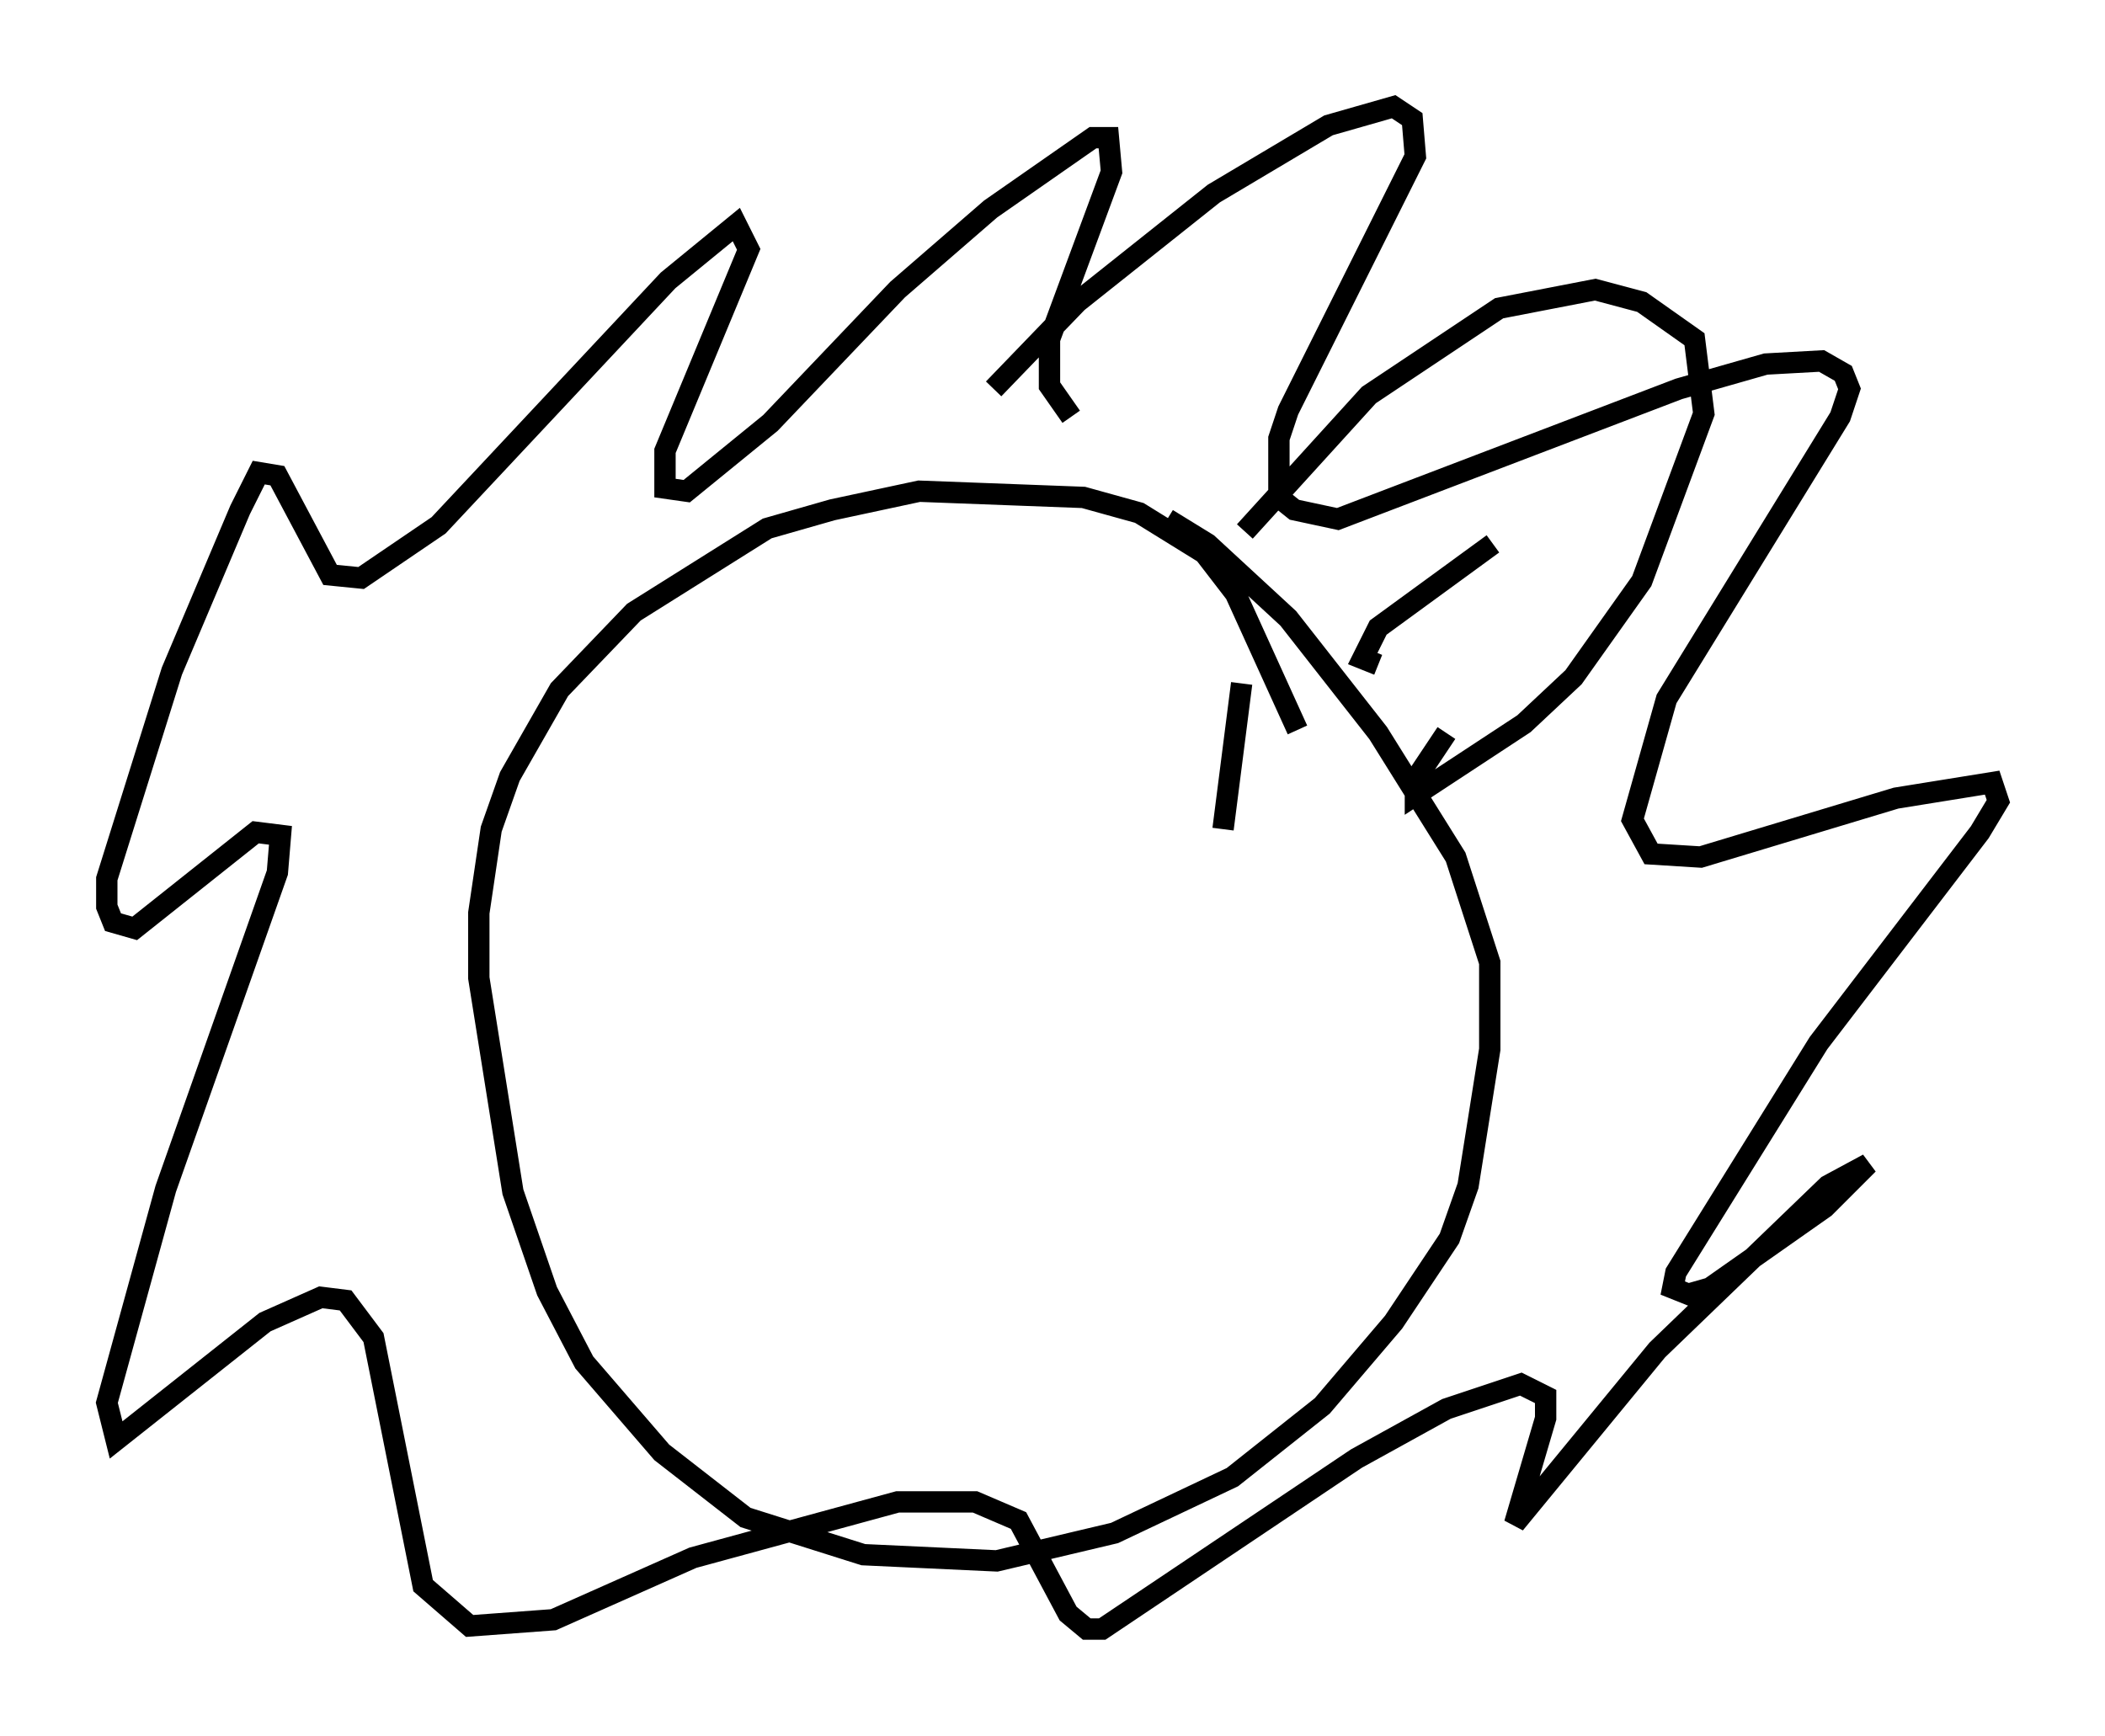 <?xml version="1.0" encoding="utf-8" ?>
<svg baseProfile="full" height="81.318" version="1.1" width="98.603" xmlns="http://www.w3.org/2000/svg" xmlns:ev="http://www.w3.org/2001/xml-events" xmlns:xlink="http://www.w3.org/1999/xlink"><defs /><rect fill="white" height="81.318" width="98.603" x="0" y="0" /><path d="M59.469, 29.257 m-1.307, 2.76 l-0.872, 6.827 m3.486, -4.648 l-2.905, -6.391 -1.453, -1.888 l-3.05, -1.888 -2.615, -0.726 l-7.698, -0.291 -4.067, 0.872 l-3.05, 0.872 -6.246, 3.922 l-3.486, 3.631 -2.324, 4.067 l-0.872, 2.469 -0.581, 3.922 l0.0, 3.05 1.598, 10.022 l1.598, 4.648 1.743, 3.341 l3.631, 4.212 3.922, 3.05 l5.52, 1.743 6.246, 0.291 l5.52, -1.307 5.52, -2.615 l4.212, -3.341 3.341, -3.922 l2.615, -3.922 0.872, -2.469 l1.017, -6.391 0.0, -4.067 l-1.598, -4.939 -3.631, -5.81 l-4.212, -5.374 -3.777, -3.486 l-1.888, -1.162 m-8.134, -6.101 l3.922, -4.067 6.391, -5.084 l5.374, -3.196 3.05, -0.872 l0.872, 0.581 0.145, 1.743 l-5.955, 11.911 -0.436, 1.307 l0.0, 2.76 0.726, 0.581 l2.034, 0.436 15.978, -6.101 l4.067, -1.162 2.615, -0.145 l1.017, 0.581 0.291, 0.726 l-0.436, 1.307 -8.134, 13.218 l-1.598, 5.665 0.872, 1.598 l2.324, 0.145 9.151, -2.76 l4.503, -0.726 0.291, 0.872 l-0.872, 1.453 -7.553, 9.877 l-6.682, 10.749 -0.145, 0.726 l0.726, 0.291 1.017, -0.291 l5.374, -3.777 2.034, -2.034 l-1.888, 1.017 -7.989, 7.698 l-6.682, 8.134 1.453, -4.939 l0.0, -1.017 -1.162, -0.581 l-3.486, 1.162 -4.212, 2.324 l-11.911, 7.989 -0.726, 0.0 l-0.872, -0.726 -2.324, -4.358 l-2.034, -0.872 -3.631, 0.0 l-9.587, 2.615 -6.536, 2.905 l-3.922, 0.291 -2.179, -1.888 l-2.324, -11.62 -1.307, -1.743 l-1.162, -0.145 -2.615, 1.162 l-6.972, 5.52 -0.436, -1.743 l2.76, -10.022 5.229, -14.816 l0.145, -1.743 -1.162, -0.145 l-5.665, 4.503 -1.017, -0.291 l-0.291, -0.726 0.0, -1.307 l3.05, -9.732 3.196, -7.553 l0.872, -1.743 0.872, 0.145 l2.469, 4.648 1.453, 0.145 l3.631, -2.469 10.749, -11.475 l3.196, -2.615 0.581, 1.162 l-3.922, 9.441 0.0, 1.743 l1.017, 0.145 3.922, -3.196 l5.955, -6.246 4.358, -3.777 l4.793, -3.341 0.726, 0.0 l0.145, 1.598 -2.905, 7.844 l0.0, 2.179 1.017, 1.453 m8.134, 5.374 l5.81, -6.391 6.101, -4.067 l4.503, -0.872 2.179, 0.581 l2.469, 1.743 0.436, 3.486 l-2.905, 7.844 -3.196, 4.503 l-2.324, 2.179 -5.084, 3.341 l0.0, -0.726 1.453, -2.179 m-3.196, -3.196 l-0.726, -0.291 0.726, -1.453 l5.374, -3.922 " fill="none" stroke="black" stroke-width="1" /></svg>